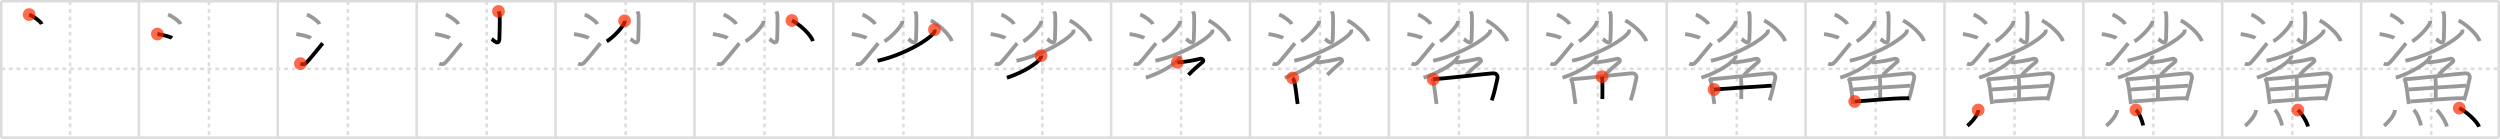 <svg width="1962px" height="109px" viewBox="0 0 1962 109" xmlns="http://www.w3.org/2000/svg" xmlns:xlink="http://www.w3.org/1999/xlink" xml:space="preserve" version="1.1"  baseProfile="full">
<line x1="1" y1="1" x2="1961" y2="1" style="stroke:#ddd;stroke-width:2" />
<line x1="1" y1="1" x2="1" y2="108" style="stroke:#ddd;stroke-width:2" />
<line x1="1" y1="108" x2="1961" y2="108" style="stroke:#ddd;stroke-width:2" />
<line x1="1961" y1="1" x2="1961" y2="108" style="stroke:#ddd;stroke-width:2" />
<line x1="109" y1="1" x2="109" y2="108" style="stroke:#ddd;stroke-width:2" />
<line x1="218" y1="1" x2="218" y2="108" style="stroke:#ddd;stroke-width:2" />
<line x1="327" y1="1" x2="327" y2="108" style="stroke:#ddd;stroke-width:2" />
<line x1="436" y1="1" x2="436" y2="108" style="stroke:#ddd;stroke-width:2" />
<line x1="545" y1="1" x2="545" y2="108" style="stroke:#ddd;stroke-width:2" />
<line x1="654" y1="1" x2="654" y2="108" style="stroke:#ddd;stroke-width:2" />
<line x1="763" y1="1" x2="763" y2="108" style="stroke:#ddd;stroke-width:2" />
<line x1="872" y1="1" x2="872" y2="108" style="stroke:#ddd;stroke-width:2" />
<line x1="981" y1="1" x2="981" y2="108" style="stroke:#ddd;stroke-width:2" />
<line x1="1090" y1="1" x2="1090" y2="108" style="stroke:#ddd;stroke-width:2" />
<line x1="1199" y1="1" x2="1199" y2="108" style="stroke:#ddd;stroke-width:2" />
<line x1="1308" y1="1" x2="1308" y2="108" style="stroke:#ddd;stroke-width:2" />
<line x1="1417" y1="1" x2="1417" y2="108" style="stroke:#ddd;stroke-width:2" />
<line x1="1526" y1="1" x2="1526" y2="108" style="stroke:#ddd;stroke-width:2" />
<line x1="1635" y1="1" x2="1635" y2="108" style="stroke:#ddd;stroke-width:2" />
<line x1="1744" y1="1" x2="1744" y2="108" style="stroke:#ddd;stroke-width:2" />
<line x1="1853" y1="1" x2="1853" y2="108" style="stroke:#ddd;stroke-width:2" />
<line x1="1" y1="54" x2="1961" y2="54" style="stroke:#ddd;stroke-width:2;stroke-dasharray:3 3" />
<line x1="55" y1="1" x2="55" y2="108" style="stroke:#ddd;stroke-width:2;stroke-dasharray:3 3" />
<line x1="164" y1="1" x2="164" y2="108" style="stroke:#ddd;stroke-width:2;stroke-dasharray:3 3" />
<line x1="273" y1="1" x2="273" y2="108" style="stroke:#ddd;stroke-width:2;stroke-dasharray:3 3" />
<line x1="382" y1="1" x2="382" y2="108" style="stroke:#ddd;stroke-width:2;stroke-dasharray:3 3" />
<line x1="491" y1="1" x2="491" y2="108" style="stroke:#ddd;stroke-width:2;stroke-dasharray:3 3" />
<line x1="600" y1="1" x2="600" y2="108" style="stroke:#ddd;stroke-width:2;stroke-dasharray:3 3" />
<line x1="709" y1="1" x2="709" y2="108" style="stroke:#ddd;stroke-width:2;stroke-dasharray:3 3" />
<line x1="818" y1="1" x2="818" y2="108" style="stroke:#ddd;stroke-width:2;stroke-dasharray:3 3" />
<line x1="927" y1="1" x2="927" y2="108" style="stroke:#ddd;stroke-width:2;stroke-dasharray:3 3" />
<line x1="1036" y1="1" x2="1036" y2="108" style="stroke:#ddd;stroke-width:2;stroke-dasharray:3 3" />
<line x1="1145" y1="1" x2="1145" y2="108" style="stroke:#ddd;stroke-width:2;stroke-dasharray:3 3" />
<line x1="1254" y1="1" x2="1254" y2="108" style="stroke:#ddd;stroke-width:2;stroke-dasharray:3 3" />
<line x1="1363" y1="1" x2="1363" y2="108" style="stroke:#ddd;stroke-width:2;stroke-dasharray:3 3" />
<line x1="1472" y1="1" x2="1472" y2="108" style="stroke:#ddd;stroke-width:2;stroke-dasharray:3 3" />
<line x1="1581" y1="1" x2="1581" y2="108" style="stroke:#ddd;stroke-width:2;stroke-dasharray:3 3" />
<line x1="1690" y1="1" x2="1690" y2="108" style="stroke:#ddd;stroke-width:2;stroke-dasharray:3 3" />
<line x1="1799" y1="1" x2="1799" y2="108" style="stroke:#ddd;stroke-width:2;stroke-dasharray:3 3" />
<line x1="1908" y1="1" x2="1908" y2="108" style="stroke:#ddd;stroke-width:2;stroke-dasharray:3 3" />
<path d="M22.88,11.45c3.48,1.31,9,5.39,9.87,7.43" style="fill:none;stroke:black;stroke-width:3" />
<circle cx="22.88" cy="11.45" r="5" stroke-width="0" fill="#FF2A00" opacity="0.7" />
<path d="M131.88,11.45c3.48,1.31,9,5.39,9.87,7.43" style="fill:none;stroke:#999;stroke-width:3" />
<path d="M123.5,26.71c4.06,0.55,10.48,2.27,11.5,3.13" style="fill:none;stroke:black;stroke-width:3" />
<circle cx="123.5" cy="26.71" r="5" stroke-width="0" fill="#FF2A00" opacity="0.7" />
<path d="M240.88,11.45c3.48,1.31,9,5.39,9.87,7.43" style="fill:none;stroke:#999;stroke-width:3" />
<path d="M232.5,26.71c4.06,0.55,10.48,2.27,11.5,3.13" style="fill:none;stroke:#999;stroke-width:3" />
<path d="M235.75,49.94c1.41,0.59,3.1,0.61,3.99-0.11c2.58-2.11,11.16-13.19,13.51-15.88" style="fill:none;stroke:black;stroke-width:3" />
<circle cx="235.75" cy="49.94" r="5" stroke-width="0" fill="#FF2A00" opacity="0.7" />
<path d="M349.88,11.45c3.48,1.31,9,5.39,9.87,7.43" style="fill:none;stroke:#999;stroke-width:3" />
<path d="M341.5,26.71c4.06,0.55,10.48,2.27,11.5,3.13" style="fill:none;stroke:#999;stroke-width:3" />
<path d="M344.75,49.94c1.41,0.59,3.1,0.61,3.99-0.11c2.58-2.11,11.16-13.19,13.51-15.88" style="fill:none;stroke:#999;stroke-width:3" />
<path d="M391.2,8.95c0.06,0.24,0.86,1.28,0.93,2.83c0.3,7.47-0.19,15.38-0.19,17.93c0,7.22-4.96,1.51-6.06,0.87" style="fill:none;stroke:black;stroke-width:3" />
<circle cx="391.2" cy="8.95" r="5" stroke-width="0" fill="#FF2A00" opacity="0.7" />
<path d="M458.88,11.45c3.48,1.31,9,5.39,9.87,7.43" style="fill:none;stroke:#999;stroke-width:3" />
<path d="M450.5,26.71c4.06,0.55,10.48,2.27,11.5,3.13" style="fill:none;stroke:#999;stroke-width:3" />
<path d="M453.75,49.94c1.41,0.59,3.1,0.61,3.99-0.11c2.58-2.11,11.16-13.19,13.51-15.88" style="fill:none;stroke:#999;stroke-width:3" />
<path d="M500.2,8.95c0.06,0.24,0.86,1.28,0.93,2.83c0.3,7.47-0.19,15.38-0.19,17.93c0,7.22-4.96,1.51-6.06,0.87" style="fill:none;stroke:#999;stroke-width:3" />
<path d="M490.17,16.32c0.04,0.38,0.14,1-0.08,1.53c-1.61,3.8-8.41,11.13-13.93,14.63" style="fill:none;stroke:black;stroke-width:3" />
<circle cx="490.17" cy="16.32" r="5" stroke-width="0" fill="#FF2A00" opacity="0.7" />
<path d="M567.88,11.45c3.48,1.31,9,5.39,9.87,7.43" style="fill:none;stroke:#999;stroke-width:3" />
<path d="M559.5,26.71c4.06,0.55,10.48,2.27,11.5,3.13" style="fill:none;stroke:#999;stroke-width:3" />
<path d="M562.75,49.94c1.41,0.59,3.1,0.61,3.99-0.11c2.58-2.11,11.16-13.19,13.51-15.88" style="fill:none;stroke:#999;stroke-width:3" />
<path d="M609.2,8.95c0.06,0.24,0.86,1.28,0.93,2.83c0.3,7.47-0.19,15.38-0.19,17.93c0,7.22-4.96,1.51-6.06,0.87" style="fill:none;stroke:#999;stroke-width:3" />
<path d="M599.17,16.32c0.04,0.38,0.14,1-0.08,1.53c-1.61,3.8-8.41,11.13-13.93,14.63" style="fill:none;stroke:#999;stroke-width:3" />
<path d="M621.5,16.08c6.37,3.15,14.91,11.27,16.5,16.18" style="fill:none;stroke:black;stroke-width:3" />
<circle cx="621.5" cy="16.08" r="5" stroke-width="0" fill="#FF2A00" opacity="0.7" />
<path d="M676.88,11.45c3.48,1.31,9,5.39,9.87,7.43" style="fill:none;stroke:#999;stroke-width:3" />
<path d="M668.5,26.71c4.06,0.55,10.48,2.27,11.5,3.13" style="fill:none;stroke:#999;stroke-width:3" />
<path d="M671.75,49.94c1.41,0.59,3.1,0.61,3.99-0.11c2.58-2.11,11.16-13.19,13.51-15.88" style="fill:none;stroke:#999;stroke-width:3" />
<path d="M718.2,8.95c0.06,0.24,0.86,1.28,0.93,2.83c0.3,7.47-0.19,15.38-0.19,17.93c0,7.22-4.96,1.51-6.06,0.87" style="fill:none;stroke:#999;stroke-width:3" />
<path d="M708.17,16.32c0.04,0.38,0.14,1-0.08,1.53c-1.61,3.8-8.41,11.13-13.93,14.63" style="fill:none;stroke:#999;stroke-width:3" />
<path d="M730.5,16.08c6.37,3.15,14.91,11.27,16.5,16.18" style="fill:none;stroke:#999;stroke-width:3" />
<path d="M733.37,23.25c0.12,0.56,0.36,1.47-0.25,2.27c-5.07,6.6-24.58,17.74-44.37,22.18" style="fill:none;stroke:black;stroke-width:3" />
<circle cx="733.37" cy="23.25" r="5" stroke-width="0" fill="#FF2A00" opacity="0.7" />
<path d="M785.88,11.45c3.48,1.31,9,5.39,9.87,7.43" style="fill:none;stroke:#999;stroke-width:3" />
<path d="M777.5,26.71c4.06,0.55,10.48,2.27,11.5,3.13" style="fill:none;stroke:#999;stroke-width:3" />
<path d="M780.75,49.94c1.41,0.59,3.1,0.61,3.99-0.11c2.58-2.11,11.16-13.19,13.51-15.88" style="fill:none;stroke:#999;stroke-width:3" />
<path d="M827.2,8.95c0.06,0.24,0.86,1.28,0.93,2.83c0.3,7.47-0.19,15.38-0.19,17.93c0,7.22-4.96,1.51-6.06,0.87" style="fill:none;stroke:#999;stroke-width:3" />
<path d="M817.17,16.32c0.04,0.38,0.14,1-0.08,1.53c-1.61,3.8-8.41,11.13-13.93,14.63" style="fill:none;stroke:#999;stroke-width:3" />
<path d="M839.5,16.08c6.37,3.15,14.91,11.27,16.5,16.18" style="fill:none;stroke:#999;stroke-width:3" />
<path d="M842.37,23.25c0.12,0.56,0.36,1.47-0.25,2.27c-5.07,6.6-24.58,17.74-44.37,22.18" style="fill:none;stroke:#999;stroke-width:3" />
<path d="M816.99,43.7c0.08,0.41,0.16,1.05-0.15,1.64c-1.82,3.45-12.27,11.01-26.59,15.65" style="fill:none;stroke:black;stroke-width:3" />
<circle cx="816.99" cy="43.7" r="5" stroke-width="0" fill="#FF2A00" opacity="0.7" />
<path d="M894.88,11.45c3.48,1.31,9,5.39,9.87,7.43" style="fill:none;stroke:#999;stroke-width:3" />
<path d="M886.5,26.71c4.06,0.55,10.48,2.27,11.5,3.13" style="fill:none;stroke:#999;stroke-width:3" />
<path d="M889.75,49.94c1.41,0.59,3.1,0.61,3.99-0.11c2.58-2.11,11.16-13.19,13.51-15.88" style="fill:none;stroke:#999;stroke-width:3" />
<path d="M936.2,8.95c0.06,0.24,0.86,1.28,0.93,2.83c0.3,7.47-0.19,15.38-0.19,17.93c0,7.22-4.96,1.51-6.06,0.87" style="fill:none;stroke:#999;stroke-width:3" />
<path d="M926.17,16.32c0.04,0.38,0.14,1-0.08,1.53c-1.61,3.8-8.41,11.13-13.93,14.63" style="fill:none;stroke:#999;stroke-width:3" />
<path d="M948.5,16.08c6.37,3.15,14.91,11.27,16.5,16.18" style="fill:none;stroke:#999;stroke-width:3" />
<path d="M951.37,23.25c0.12,0.56,0.36,1.47-0.25,2.27c-5.07,6.6-24.58,17.74-44.37,22.18" style="fill:none;stroke:#999;stroke-width:3" />
<path d="M925.99,43.7c0.08,0.41,0.16,1.05-0.15,1.64c-1.82,3.45-12.27,11.01-26.59,15.65" style="fill:none;stroke:#999;stroke-width:3" />
<path d="M924.0,48.94c4.5,0.01,13.75-1.74,17.83-2.79c1.99-0.51,3.1,1.55,2.25,2.26c-3.59,3.01-7.59,6.32-11.38,10.38" style="fill:none;stroke:black;stroke-width:3" />
<circle cx="924.0" cy="48.94" r="5" stroke-width="0" fill="#FF2A00" opacity="0.7" />
<path d="M1003.88,11.45c3.48,1.31,9,5.39,9.87,7.43" style="fill:none;stroke:#999;stroke-width:3" />
<path d="M995.5,26.71c4.06,0.55,10.48,2.27,11.5,3.13" style="fill:none;stroke:#999;stroke-width:3" />
<path d="M998.75,49.94c1.41,0.59,3.1,0.61,3.99-0.11c2.58-2.11,11.16-13.19,13.51-15.88" style="fill:none;stroke:#999;stroke-width:3" />
<path d="M1045.2,8.95c0.06,0.24,0.86,1.28,0.93,2.83c0.3,7.47-0.19,15.38-0.19,17.93c0,7.22-4.96,1.51-6.06,0.87" style="fill:none;stroke:#999;stroke-width:3" />
<path d="M1035.17,16.32c0.04,0.38,0.14,1-0.08,1.53c-1.61,3.8-8.41,11.13-13.93,14.63" style="fill:none;stroke:#999;stroke-width:3" />
<path d="M1057.5,16.08c6.37,3.15,14.91,11.27,16.5,16.18" style="fill:none;stroke:#999;stroke-width:3" />
<path d="M1060.37,23.25c0.12,0.56,0.36,1.47-0.25,2.27c-5.07,6.6-24.58,17.74-44.37,22.18" style="fill:none;stroke:#999;stroke-width:3" />
<path d="M1034.99,43.7c0.08,0.41,0.16,1.05-0.15,1.64c-1.82,3.45-12.27,11.01-26.59,15.65" style="fill:none;stroke:#999;stroke-width:3" />
<path d="M1033.0,48.94c4.5,0.01,13.75-1.74,17.83-2.79c1.99-0.51,3.1,1.55,2.25,2.26c-3.59,3.01-7.59,6.32-11.38,10.38" style="fill:none;stroke:#999;stroke-width:3" />
<path d="M1014.49,61.2c0.37,0.34,0.38,0.57,0.59,1c1.69,3.5,2.28,12.85,3.32,19.39" style="fill:none;stroke:black;stroke-width:3" />
<circle cx="1014.49" cy="61.2" r="5" stroke-width="0" fill="#FF2A00" opacity="0.7" />
<path d="M1112.88,11.45c3.48,1.31,9,5.39,9.87,7.43" style="fill:none;stroke:#999;stroke-width:3" />
<path d="M1104.5,26.71c4.06,0.55,10.48,2.27,11.5,3.13" style="fill:none;stroke:#999;stroke-width:3" />
<path d="M1107.75,49.94c1.41,0.59,3.1,0.61,3.99-0.11c2.58-2.11,11.16-13.19,13.51-15.88" style="fill:none;stroke:#999;stroke-width:3" />
<path d="M1154.2,8.95c0.06,0.24,0.86,1.28,0.93,2.83c0.3,7.47-0.19,15.38-0.19,17.93c0,7.22-4.96,1.51-6.06,0.87" style="fill:none;stroke:#999;stroke-width:3" />
<path d="M1144.17,16.32c0.04,0.38,0.14,1-0.08,1.53c-1.61,3.8-8.41,11.13-13.93,14.63" style="fill:none;stroke:#999;stroke-width:3" />
<path d="M1166.5,16.08c6.37,3.15,14.91,11.27,16.5,16.18" style="fill:none;stroke:#999;stroke-width:3" />
<path d="M1169.37,23.25c0.12,0.56,0.36,1.47-0.25,2.27c-5.07,6.6-24.58,17.74-44.37,22.18" style="fill:none;stroke:#999;stroke-width:3" />
<path d="M1143.99,43.7c0.08,0.41,0.16,1.05-0.15,1.64c-1.82,3.45-12.27,11.01-26.59,15.65" style="fill:none;stroke:#999;stroke-width:3" />
<path d="M1142.0,48.94c4.5,0.01,13.75-1.74,17.83-2.79c1.99-0.51,3.1,1.55,2.25,2.26c-3.59,3.01-7.59,6.32-11.38,10.38" style="fill:none;stroke:#999;stroke-width:3" />
<path d="M1123.49,61.2c0.37,0.34,0.38,0.57,0.59,1c1.69,3.5,2.28,12.85,3.32,19.39" style="fill:none;stroke:#999;stroke-width:3" />
<path d="M1124.74,62.17c13.08-0.88,37-3.88,46.77-4.62c3.59-0.27,3.93,2.69,3.74,3.65c-0.68,3.53-2.75,12.49-4.48,17.56" style="fill:none;stroke:black;stroke-width:3" />
<circle cx="1124.74" cy="62.17" r="5" stroke-width="0" fill="#FF2A00" opacity="0.7" />
<path d="M1221.88,11.45c3.48,1.31,9,5.39,9.87,7.43" style="fill:none;stroke:#999;stroke-width:3" />
<path d="M1213.5,26.71c4.06,0.55,10.48,2.27,11.5,3.13" style="fill:none;stroke:#999;stroke-width:3" />
<path d="M1216.75,49.94c1.41,0.59,3.1,0.61,3.99-0.11c2.58-2.11,11.16-13.19,13.51-15.88" style="fill:none;stroke:#999;stroke-width:3" />
<path d="M1263.2,8.95c0.06,0.24,0.86,1.28,0.93,2.83c0.3,7.47-0.19,15.38-0.19,17.93c0,7.22-4.96,1.51-6.06,0.87" style="fill:none;stroke:#999;stroke-width:3" />
<path d="M1253.17,16.32c0.04,0.38,0.14,1-0.08,1.53c-1.61,3.8-8.41,11.13-13.93,14.63" style="fill:none;stroke:#999;stroke-width:3" />
<path d="M1275.5,16.08c6.37,3.15,14.91,11.27,16.5,16.18" style="fill:none;stroke:#999;stroke-width:3" />
<path d="M1278.37,23.25c0.12,0.56,0.36,1.47-0.25,2.27c-5.07,6.6-24.58,17.74-44.37,22.18" style="fill:none;stroke:#999;stroke-width:3" />
<path d="M1252.99,43.7c0.08,0.41,0.16,1.05-0.15,1.64c-1.82,3.45-12.27,11.01-26.59,15.65" style="fill:none;stroke:#999;stroke-width:3" />
<path d="M1251.0,48.94c4.5,0.01,13.75-1.74,17.83-2.79c1.99-0.51,3.1,1.55,2.25,2.26c-3.59,3.01-7.59,6.32-11.38,10.38" style="fill:none;stroke:#999;stroke-width:3" />
<path d="M1232.49,61.2c0.37,0.34,0.38,0.57,0.59,1c1.69,3.5,2.28,12.85,3.32,19.39" style="fill:none;stroke:#999;stroke-width:3" />
<path d="M1233.74,62.17c13.08-0.88,37-3.88,46.77-4.62c3.59-0.27,3.93,2.69,3.74,3.65c-0.68,3.53-2.75,12.49-4.48,17.56" style="fill:none;stroke:#999;stroke-width:3" />
<path d="M1257.3,60.21c0.47,4.55,0.24,14.5,0.24,17.54" style="fill:none;stroke:black;stroke-width:3" />
<circle cx="1257.3" cy="60.21" r="5" stroke-width="0" fill="#FF2A00" opacity="0.7" />
<path d="M1330.88,11.45c3.48,1.31,9,5.39,9.87,7.43" style="fill:none;stroke:#999;stroke-width:3" />
<path d="M1322.5,26.71c4.06,0.55,10.48,2.27,11.5,3.13" style="fill:none;stroke:#999;stroke-width:3" />
<path d="M1325.75,49.94c1.41,0.59,3.1,0.61,3.99-0.11c2.58-2.11,11.16-13.19,13.51-15.88" style="fill:none;stroke:#999;stroke-width:3" />
<path d="M1372.2,8.95c0.06,0.24,0.86,1.28,0.93,2.83c0.3,7.47-0.19,15.38-0.19,17.93c0,7.22-4.96,1.51-6.06,0.87" style="fill:none;stroke:#999;stroke-width:3" />
<path d="M1362.17,16.32c0.04,0.38,0.14,1-0.08,1.53c-1.61,3.8-8.41,11.13-13.93,14.63" style="fill:none;stroke:#999;stroke-width:3" />
<path d="M1384.5,16.08c6.37,3.15,14.91,11.27,16.5,16.18" style="fill:none;stroke:#999;stroke-width:3" />
<path d="M1387.37,23.25c0.12,0.56,0.36,1.47-0.25,2.27c-5.07,6.6-24.58,17.74-44.37,22.18" style="fill:none;stroke:#999;stroke-width:3" />
<path d="M1361.99,43.7c0.08,0.41,0.16,1.05-0.15,1.64c-1.82,3.45-12.27,11.01-26.59,15.65" style="fill:none;stroke:#999;stroke-width:3" />
<path d="M1360.0,48.94c4.5,0.01,13.75-1.74,17.83-2.79c1.99-0.51,3.1,1.55,2.25,2.26c-3.59,3.01-7.59,6.32-11.38,10.38" style="fill:none;stroke:#999;stroke-width:3" />
<path d="M1341.49,61.2c0.37,0.34,0.38,0.57,0.59,1c1.69,3.5,2.28,12.85,3.32,19.39" style="fill:none;stroke:#999;stroke-width:3" />
<path d="M1342.74,62.17c13.08-0.88,37-3.88,46.77-4.62c3.59-0.27,3.93,2.69,3.74,3.65c-0.68,3.53-2.75,12.49-4.48,17.56" style="fill:none;stroke:#999;stroke-width:3" />
<path d="M1366.3,60.21c0.47,4.55,0.24,14.5,0.24,17.54" style="fill:none;stroke:#999;stroke-width:3" />
<path d="M1345.18,70.23c4.26-0.34,41.69-2.87,45.21-3.01" style="fill:none;stroke:black;stroke-width:3" />
<circle cx="1345.18" cy="70.23" r="5" stroke-width="0" fill="#FF2A00" opacity="0.7" />
<path d="M1439.88,11.45c3.48,1.31,9,5.39,9.87,7.43" style="fill:none;stroke:#999;stroke-width:3" />
<path d="M1431.5,26.71c4.06,0.55,10.48,2.27,11.5,3.13" style="fill:none;stroke:#999;stroke-width:3" />
<path d="M1434.75,49.94c1.41,0.59,3.1,0.61,3.99-0.11c2.58-2.11,11.16-13.19,13.51-15.88" style="fill:none;stroke:#999;stroke-width:3" />
<path d="M1481.2,8.95c0.06,0.24,0.86,1.28,0.93,2.83c0.3,7.47-0.19,15.38-0.19,17.93c0,7.22-4.96,1.51-6.06,0.87" style="fill:none;stroke:#999;stroke-width:3" />
<path d="M1471.17,16.32c0.04,0.38,0.14,1-0.08,1.53c-1.61,3.8-8.41,11.13-13.93,14.63" style="fill:none;stroke:#999;stroke-width:3" />
<path d="M1493.5,16.08c6.37,3.15,14.91,11.27,16.5,16.18" style="fill:none;stroke:#999;stroke-width:3" />
<path d="M1496.37,23.25c0.12,0.56,0.36,1.47-0.25,2.27c-5.07,6.6-24.58,17.74-44.37,22.18" style="fill:none;stroke:#999;stroke-width:3" />
<path d="M1470.99,43.7c0.08,0.41,0.16,1.05-0.15,1.64c-1.82,3.45-12.27,11.01-26.59,15.65" style="fill:none;stroke:#999;stroke-width:3" />
<path d="M1469.0,48.94c4.5,0.01,13.75-1.74,17.83-2.79c1.99-0.51,3.1,1.55,2.25,2.26c-3.59,3.01-7.59,6.32-11.38,10.38" style="fill:none;stroke:#999;stroke-width:3" />
<path d="M1450.49,61.2c0.37,0.34,0.38,0.57,0.59,1c1.69,3.5,2.28,12.85,3.32,19.39" style="fill:none;stroke:#999;stroke-width:3" />
<path d="M1451.74,62.17c13.08-0.88,37-3.88,46.77-4.62c3.59-0.27,3.93,2.69,3.74,3.65c-0.68,3.53-2.75,12.49-4.48,17.56" style="fill:none;stroke:#999;stroke-width:3" />
<path d="M1475.3,60.21c0.47,4.55,0.24,14.5,0.24,17.54" style="fill:none;stroke:#999;stroke-width:3" />
<path d="M1454.18,70.23c4.26-0.34,41.69-2.87,45.21-3.01" style="fill:none;stroke:#999;stroke-width:3" />
<path d="M1455.58,79.64c9.42-0.38,28.17-2.69,42.69-2.56" style="fill:none;stroke:black;stroke-width:3" />
<circle cx="1455.58" cy="79.64" r="5" stroke-width="0" fill="#FF2A00" opacity="0.7" />
<path d="M1548.88,11.45c3.48,1.31,9,5.39,9.87,7.43" style="fill:none;stroke:#999;stroke-width:3" />
<path d="M1540.5,26.71c4.06,0.55,10.48,2.27,11.5,3.13" style="fill:none;stroke:#999;stroke-width:3" />
<path d="M1543.75,49.94c1.41,0.59,3.1,0.61,3.99-0.11c2.58-2.11,11.16-13.19,13.51-15.88" style="fill:none;stroke:#999;stroke-width:3" />
<path d="M1590.2,8.95c0.06,0.24,0.86,1.28,0.93,2.83c0.3,7.47-0.19,15.38-0.19,17.93c0,7.22-4.96,1.51-6.06,0.87" style="fill:none;stroke:#999;stroke-width:3" />
<path d="M1580.17,16.32c0.04,0.38,0.14,1-0.08,1.53c-1.61,3.8-8.41,11.13-13.93,14.63" style="fill:none;stroke:#999;stroke-width:3" />
<path d="M1602.5,16.08c6.37,3.15,14.91,11.27,16.5,16.18" style="fill:none;stroke:#999;stroke-width:3" />
<path d="M1605.37,23.25c0.12,0.56,0.36,1.47-0.25,2.27c-5.07,6.6-24.58,17.74-44.37,22.18" style="fill:none;stroke:#999;stroke-width:3" />
<path d="M1579.99,43.7c0.08,0.41,0.16,1.05-0.15,1.64c-1.82,3.45-12.27,11.01-26.59,15.65" style="fill:none;stroke:#999;stroke-width:3" />
<path d="M1578.0,48.94c4.5,0.01,13.75-1.74,17.83-2.79c1.99-0.51,3.1,1.55,2.25,2.26c-3.59,3.01-7.59,6.32-11.38,10.38" style="fill:none;stroke:#999;stroke-width:3" />
<path d="M1559.49,61.2c0.37,0.34,0.38,0.57,0.59,1c1.69,3.5,2.28,12.85,3.32,19.39" style="fill:none;stroke:#999;stroke-width:3" />
<path d="M1560.74,62.17c13.08-0.88,37-3.88,46.77-4.62c3.59-0.27,3.93,2.69,3.74,3.65c-0.68,3.53-2.75,12.49-4.48,17.56" style="fill:none;stroke:#999;stroke-width:3" />
<path d="M1584.3,60.21c0.47,4.55,0.24,14.5,0.24,17.54" style="fill:none;stroke:#999;stroke-width:3" />
<path d="M1563.18,70.23c4.26-0.34,41.69-2.87,45.21-3.01" style="fill:none;stroke:#999;stroke-width:3" />
<path d="M1564.58,79.64c9.42-0.38,28.17-2.69,42.69-2.56" style="fill:none;stroke:#999;stroke-width:3" />
<path d="M1552.5,86.34c0,4.47-6.74,11.08-8.5,12.36" style="fill:none;stroke:black;stroke-width:3" />
<circle cx="1552.5" cy="86.34" r="5" stroke-width="0" fill="#FF2A00" opacity="0.7" />
<path d="M1657.88,11.45c3.48,1.31,9,5.39,9.87,7.43" style="fill:none;stroke:#999;stroke-width:3" />
<path d="M1649.5,26.71c4.06,0.55,10.48,2.27,11.5,3.13" style="fill:none;stroke:#999;stroke-width:3" />
<path d="M1652.75,49.94c1.41,0.59,3.1,0.61,3.99-0.11c2.58-2.11,11.16-13.19,13.51-15.88" style="fill:none;stroke:#999;stroke-width:3" />
<path d="M1699.2,8.95c0.06,0.24,0.86,1.28,0.93,2.83c0.3,7.47-0.19,15.38-0.19,17.93c0,7.22-4.96,1.51-6.06,0.87" style="fill:none;stroke:#999;stroke-width:3" />
<path d="M1689.17,16.32c0.04,0.38,0.14,1-0.08,1.53c-1.61,3.8-8.41,11.13-13.93,14.63" style="fill:none;stroke:#999;stroke-width:3" />
<path d="M1711.5,16.08c6.37,3.15,14.91,11.27,16.5,16.18" style="fill:none;stroke:#999;stroke-width:3" />
<path d="M1714.37,23.25c0.12,0.56,0.36,1.47-0.25,2.27c-5.07,6.6-24.58,17.74-44.37,22.18" style="fill:none;stroke:#999;stroke-width:3" />
<path d="M1688.99,43.7c0.08,0.41,0.16,1.05-0.15,1.64c-1.82,3.45-12.27,11.01-26.59,15.65" style="fill:none;stroke:#999;stroke-width:3" />
<path d="M1687.0,48.94c4.5,0.01,13.75-1.74,17.83-2.79c1.99-0.51,3.1,1.55,2.25,2.26c-3.59,3.01-7.59,6.32-11.38,10.38" style="fill:none;stroke:#999;stroke-width:3" />
<path d="M1668.49,61.2c0.37,0.34,0.38,0.57,0.59,1c1.69,3.5,2.28,12.85,3.32,19.39" style="fill:none;stroke:#999;stroke-width:3" />
<path d="M1669.74,62.17c13.08-0.88,37-3.88,46.77-4.62c3.59-0.27,3.93,2.69,3.74,3.65c-0.68,3.53-2.75,12.49-4.48,17.56" style="fill:none;stroke:#999;stroke-width:3" />
<path d="M1693.3,60.21c0.47,4.55,0.24,14.5,0.24,17.54" style="fill:none;stroke:#999;stroke-width:3" />
<path d="M1672.18,70.23c4.26-0.34,41.69-2.87,45.21-3.01" style="fill:none;stroke:#999;stroke-width:3" />
<path d="M1673.58,79.64c9.42-0.38,28.17-2.69,42.69-2.56" style="fill:none;stroke:#999;stroke-width:3" />
<path d="M1661.5,86.34c0,4.47-6.74,11.08-8.5,12.36" style="fill:none;stroke:#999;stroke-width:3" />
<path d="M1676.27,86.25c2.58,2.3,5.04,8.62,5.69,12.2" style="fill:none;stroke:black;stroke-width:3" />
<circle cx="1676.27" cy="86.25" r="5" stroke-width="0" fill="#FF2A00" opacity="0.7" />
<path d="M1766.88,11.45c3.48,1.31,9,5.39,9.87,7.43" style="fill:none;stroke:#999;stroke-width:3" />
<path d="M1758.5,26.71c4.06,0.55,10.48,2.27,11.5,3.13" style="fill:none;stroke:#999;stroke-width:3" />
<path d="M1761.75,49.94c1.41,0.59,3.1,0.61,3.99-0.11c2.58-2.11,11.16-13.19,13.51-15.88" style="fill:none;stroke:#999;stroke-width:3" />
<path d="M1808.2,8.95c0.06,0.24,0.86,1.28,0.93,2.83c0.3,7.47-0.19,15.38-0.19,17.93c0,7.22-4.96,1.51-6.06,0.87" style="fill:none;stroke:#999;stroke-width:3" />
<path d="M1798.17,16.32c0.04,0.38,0.14,1-0.08,1.53c-1.61,3.8-8.41,11.13-13.93,14.63" style="fill:none;stroke:#999;stroke-width:3" />
<path d="M1820.5,16.08c6.37,3.15,14.91,11.27,16.5,16.18" style="fill:none;stroke:#999;stroke-width:3" />
<path d="M1823.37,23.25c0.12,0.56,0.36,1.47-0.25,2.27c-5.07,6.6-24.58,17.74-44.37,22.18" style="fill:none;stroke:#999;stroke-width:3" />
<path d="M1797.99,43.7c0.08,0.41,0.16,1.05-0.15,1.64c-1.82,3.45-12.27,11.01-26.59,15.65" style="fill:none;stroke:#999;stroke-width:3" />
<path d="M1796.0,48.94c4.5,0.01,13.75-1.74,17.83-2.79c1.99-0.51,3.1,1.55,2.25,2.26c-3.59,3.01-7.59,6.32-11.38,10.38" style="fill:none;stroke:#999;stroke-width:3" />
<path d="M1777.49,61.2c0.37,0.34,0.38,0.57,0.59,1c1.69,3.5,2.28,12.85,3.32,19.39" style="fill:none;stroke:#999;stroke-width:3" />
<path d="M1778.74,62.17c13.08-0.88,37-3.88,46.77-4.62c3.59-0.27,3.93,2.69,3.74,3.65c-0.68,3.53-2.75,12.49-4.48,17.56" style="fill:none;stroke:#999;stroke-width:3" />
<path d="M1802.3,60.21c0.47,4.55,0.24,14.5,0.24,17.54" style="fill:none;stroke:#999;stroke-width:3" />
<path d="M1781.18,70.23c4.26-0.34,41.69-2.87,45.21-3.01" style="fill:none;stroke:#999;stroke-width:3" />
<path d="M1782.58,79.64c9.42-0.38,28.17-2.69,42.69-2.56" style="fill:none;stroke:#999;stroke-width:3" />
<path d="M1770.5,86.34c0,4.47-6.74,11.08-8.5,12.36" style="fill:none;stroke:#999;stroke-width:3" />
<path d="M1785.27,86.25c2.58,2.3,5.04,8.62,5.69,12.2" style="fill:none;stroke:#999;stroke-width:3" />
<path d="M1803.37,86.38c2.8,2.27,7.23,9.36,7.93,12.9" style="fill:none;stroke:black;stroke-width:3" />
<circle cx="1803.37" cy="86.38" r="5" stroke-width="0" fill="#FF2A00" opacity="0.7" />
<path d="M1875.88,11.45c3.48,1.31,9,5.39,9.87,7.43" style="fill:none;stroke:#999;stroke-width:3" />
<path d="M1867.5,26.71c4.06,0.55,10.48,2.27,11.5,3.13" style="fill:none;stroke:#999;stroke-width:3" />
<path d="M1870.75,49.94c1.41,0.59,3.1,0.61,3.99-0.11c2.58-2.11,11.16-13.19,13.51-15.88" style="fill:none;stroke:#999;stroke-width:3" />
<path d="M1917.2,8.95c0.06,0.24,0.86,1.28,0.93,2.83c0.3,7.47-0.19,15.38-0.19,17.93c0,7.22-4.96,1.51-6.06,0.87" style="fill:none;stroke:#999;stroke-width:3" />
<path d="M1907.17,16.32c0.04,0.38,0.14,1-0.08,1.53c-1.61,3.8-8.41,11.13-13.93,14.63" style="fill:none;stroke:#999;stroke-width:3" />
<path d="M1929.5,16.08c6.37,3.15,14.91,11.27,16.5,16.18" style="fill:none;stroke:#999;stroke-width:3" />
<path d="M1932.37,23.25c0.12,0.56,0.36,1.47-0.25,2.27c-5.07,6.6-24.58,17.74-44.37,22.18" style="fill:none;stroke:#999;stroke-width:3" />
<path d="M1906.99,43.7c0.08,0.41,0.16,1.05-0.15,1.64c-1.82,3.45-12.27,11.01-26.59,15.65" style="fill:none;stroke:#999;stroke-width:3" />
<path d="M1905.0,48.94c4.5,0.01,13.75-1.74,17.83-2.79c1.99-0.51,3.1,1.55,2.25,2.26c-3.59,3.01-7.59,6.32-11.38,10.38" style="fill:none;stroke:#999;stroke-width:3" />
<path d="M1886.49,61.2c0.37,0.34,0.38,0.57,0.59,1c1.69,3.5,2.28,12.85,3.32,19.39" style="fill:none;stroke:#999;stroke-width:3" />
<path d="M1887.74,62.17c13.08-0.88,37-3.88,46.77-4.62c3.59-0.27,3.93,2.69,3.74,3.65c-0.68,3.53-2.75,12.49-4.48,17.56" style="fill:none;stroke:#999;stroke-width:3" />
<path d="M1911.3,60.21c0.47,4.55,0.24,14.5,0.24,17.54" style="fill:none;stroke:#999;stroke-width:3" />
<path d="M1890.18,70.23c4.26-0.34,41.69-2.87,45.21-3.01" style="fill:none;stroke:#999;stroke-width:3" />
<path d="M1891.58,79.64c9.42-0.38,28.17-2.69,42.69-2.56" style="fill:none;stroke:#999;stroke-width:3" />
<path d="M1879.5,86.34c0,4.47-6.74,11.08-8.5,12.36" style="fill:none;stroke:#999;stroke-width:3" />
<path d="M1894.27,86.25c2.58,2.3,5.04,8.62,5.69,12.2" style="fill:none;stroke:#999;stroke-width:3" />
<path d="M1912.37,86.38c2.8,2.27,7.23,9.36,7.93,12.9" style="fill:none;stroke:#999;stroke-width:3" />
<path d="M1930.02,84.85c5.49,2.58,14.17,10.61,15.54,14.62" style="fill:none;stroke:black;stroke-width:3" />
<circle cx="1930.02" cy="84.85" r="5" stroke-width="0" fill="#FF2A00" opacity="0.7" />
</svg>